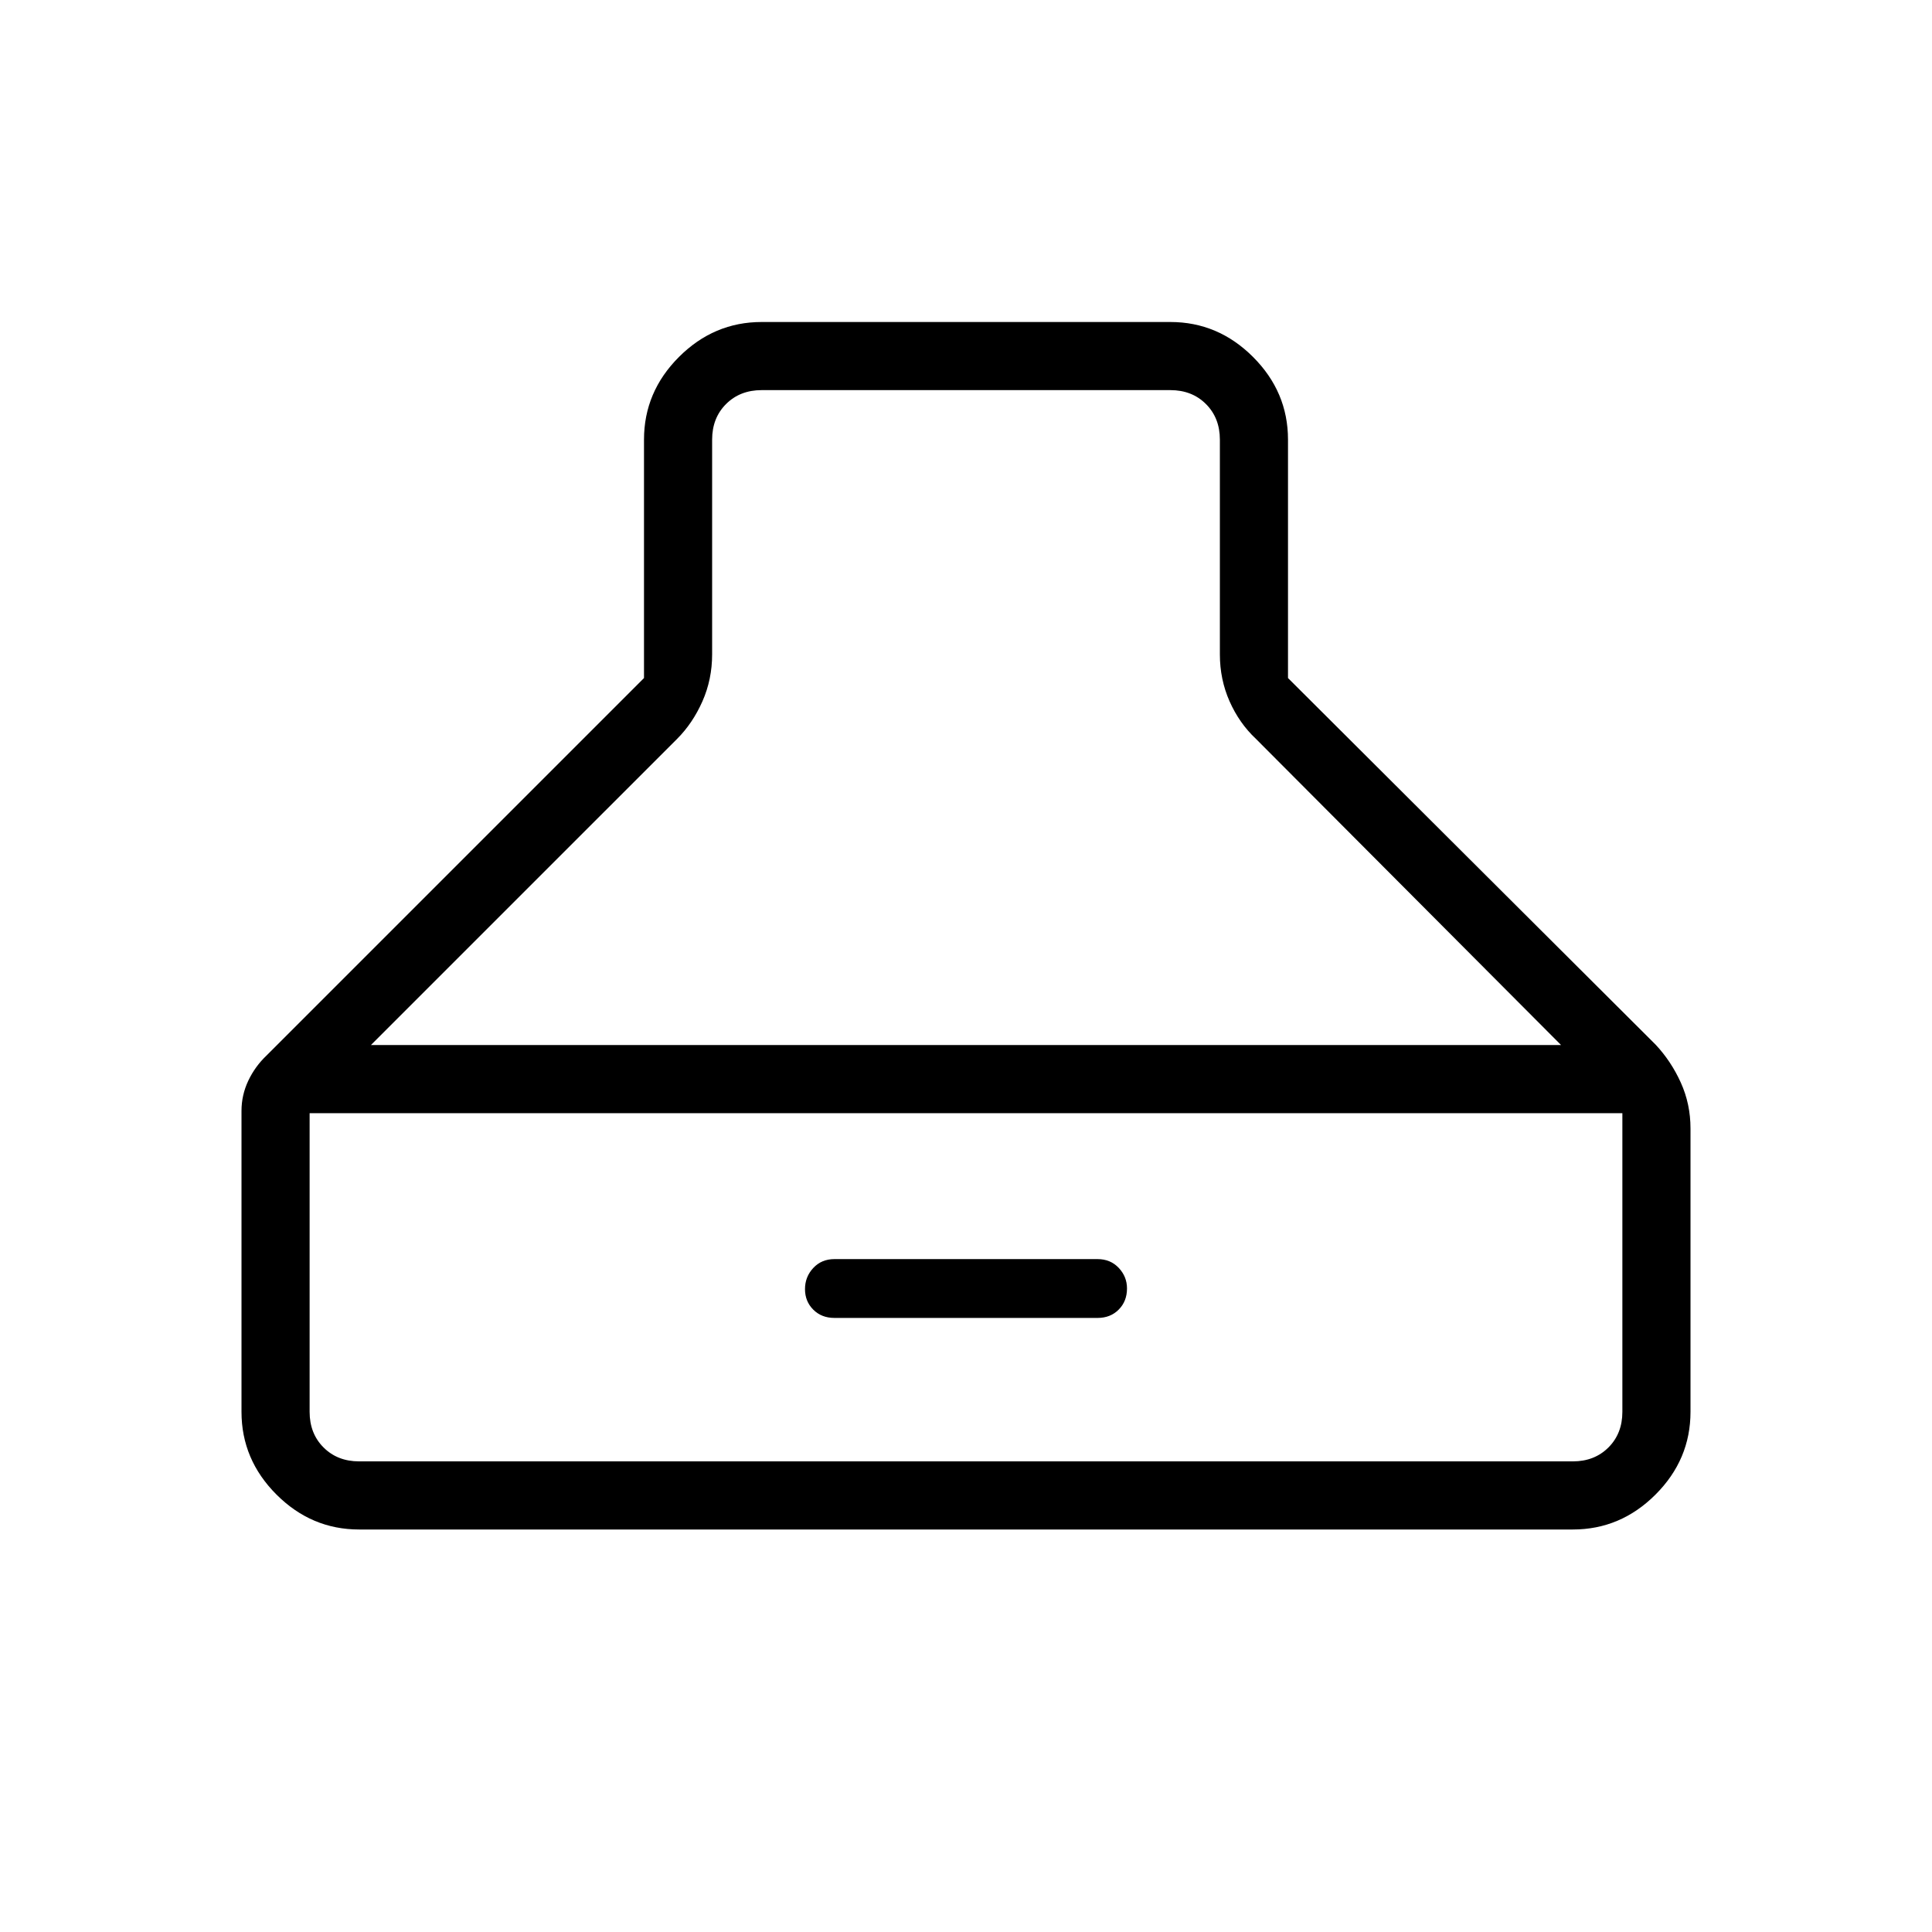 <svg xmlns="http://www.w3.org/2000/svg" height="40" viewBox="0 -960 960 960" width="40"><path d="M178.46-200q-23.72 0-41.09-17.37Q120-234.74 120-258.46V-408q0-7.87 3.37-15 3.38-7.13 9.09-12.54L320-623.08v-118.46q0-23.72 17.37-41.09Q354.74-800 378.46-800h203.08q23.72 0 41.09 17.37Q640-765.26 640-741.54v118.46l182.64 182.13q7.72 8.23 12.54 18.88 4.82 10.65 4.82 22.81v140.8q0 23.72-17.37 41.09Q805.26-200 781.54-200H178.46ZM480-766.15H378.46q-10.77 0-17.69 6.92-6.92 6.92-6.92 17.69v106.69q0 12.44-4.82 23.34-4.83 10.89-12.54 18.61L184.31-440.72h591.38L624.03-592.9q-8.23-7.72-13.06-18.61-4.82-10.9-4.82-23.34v-106.69q0-10.77-6.92-17.69-6.92-6.92-17.69-6.92H480Zm-301.54 532.3h603.08q10.77 0 17.69-6.92 6.92-6.92 6.92-17.69v-148.41h-652.3v148.41q0 10.77 6.92 17.69 6.92 6.92 17.69 6.92Zm236.16-71.28q-6.39 0-10.5-4.1-4.12-4.11-4.12-10.22t4.12-10.51q4.11-4.4 10.5-4.4h130.76q6.39 0 10.5 4.35 4.12 4.36 4.12 10.23 0 6.37-4.12 10.51-4.11 4.14-10.5 4.14H414.62Z"/></svg>